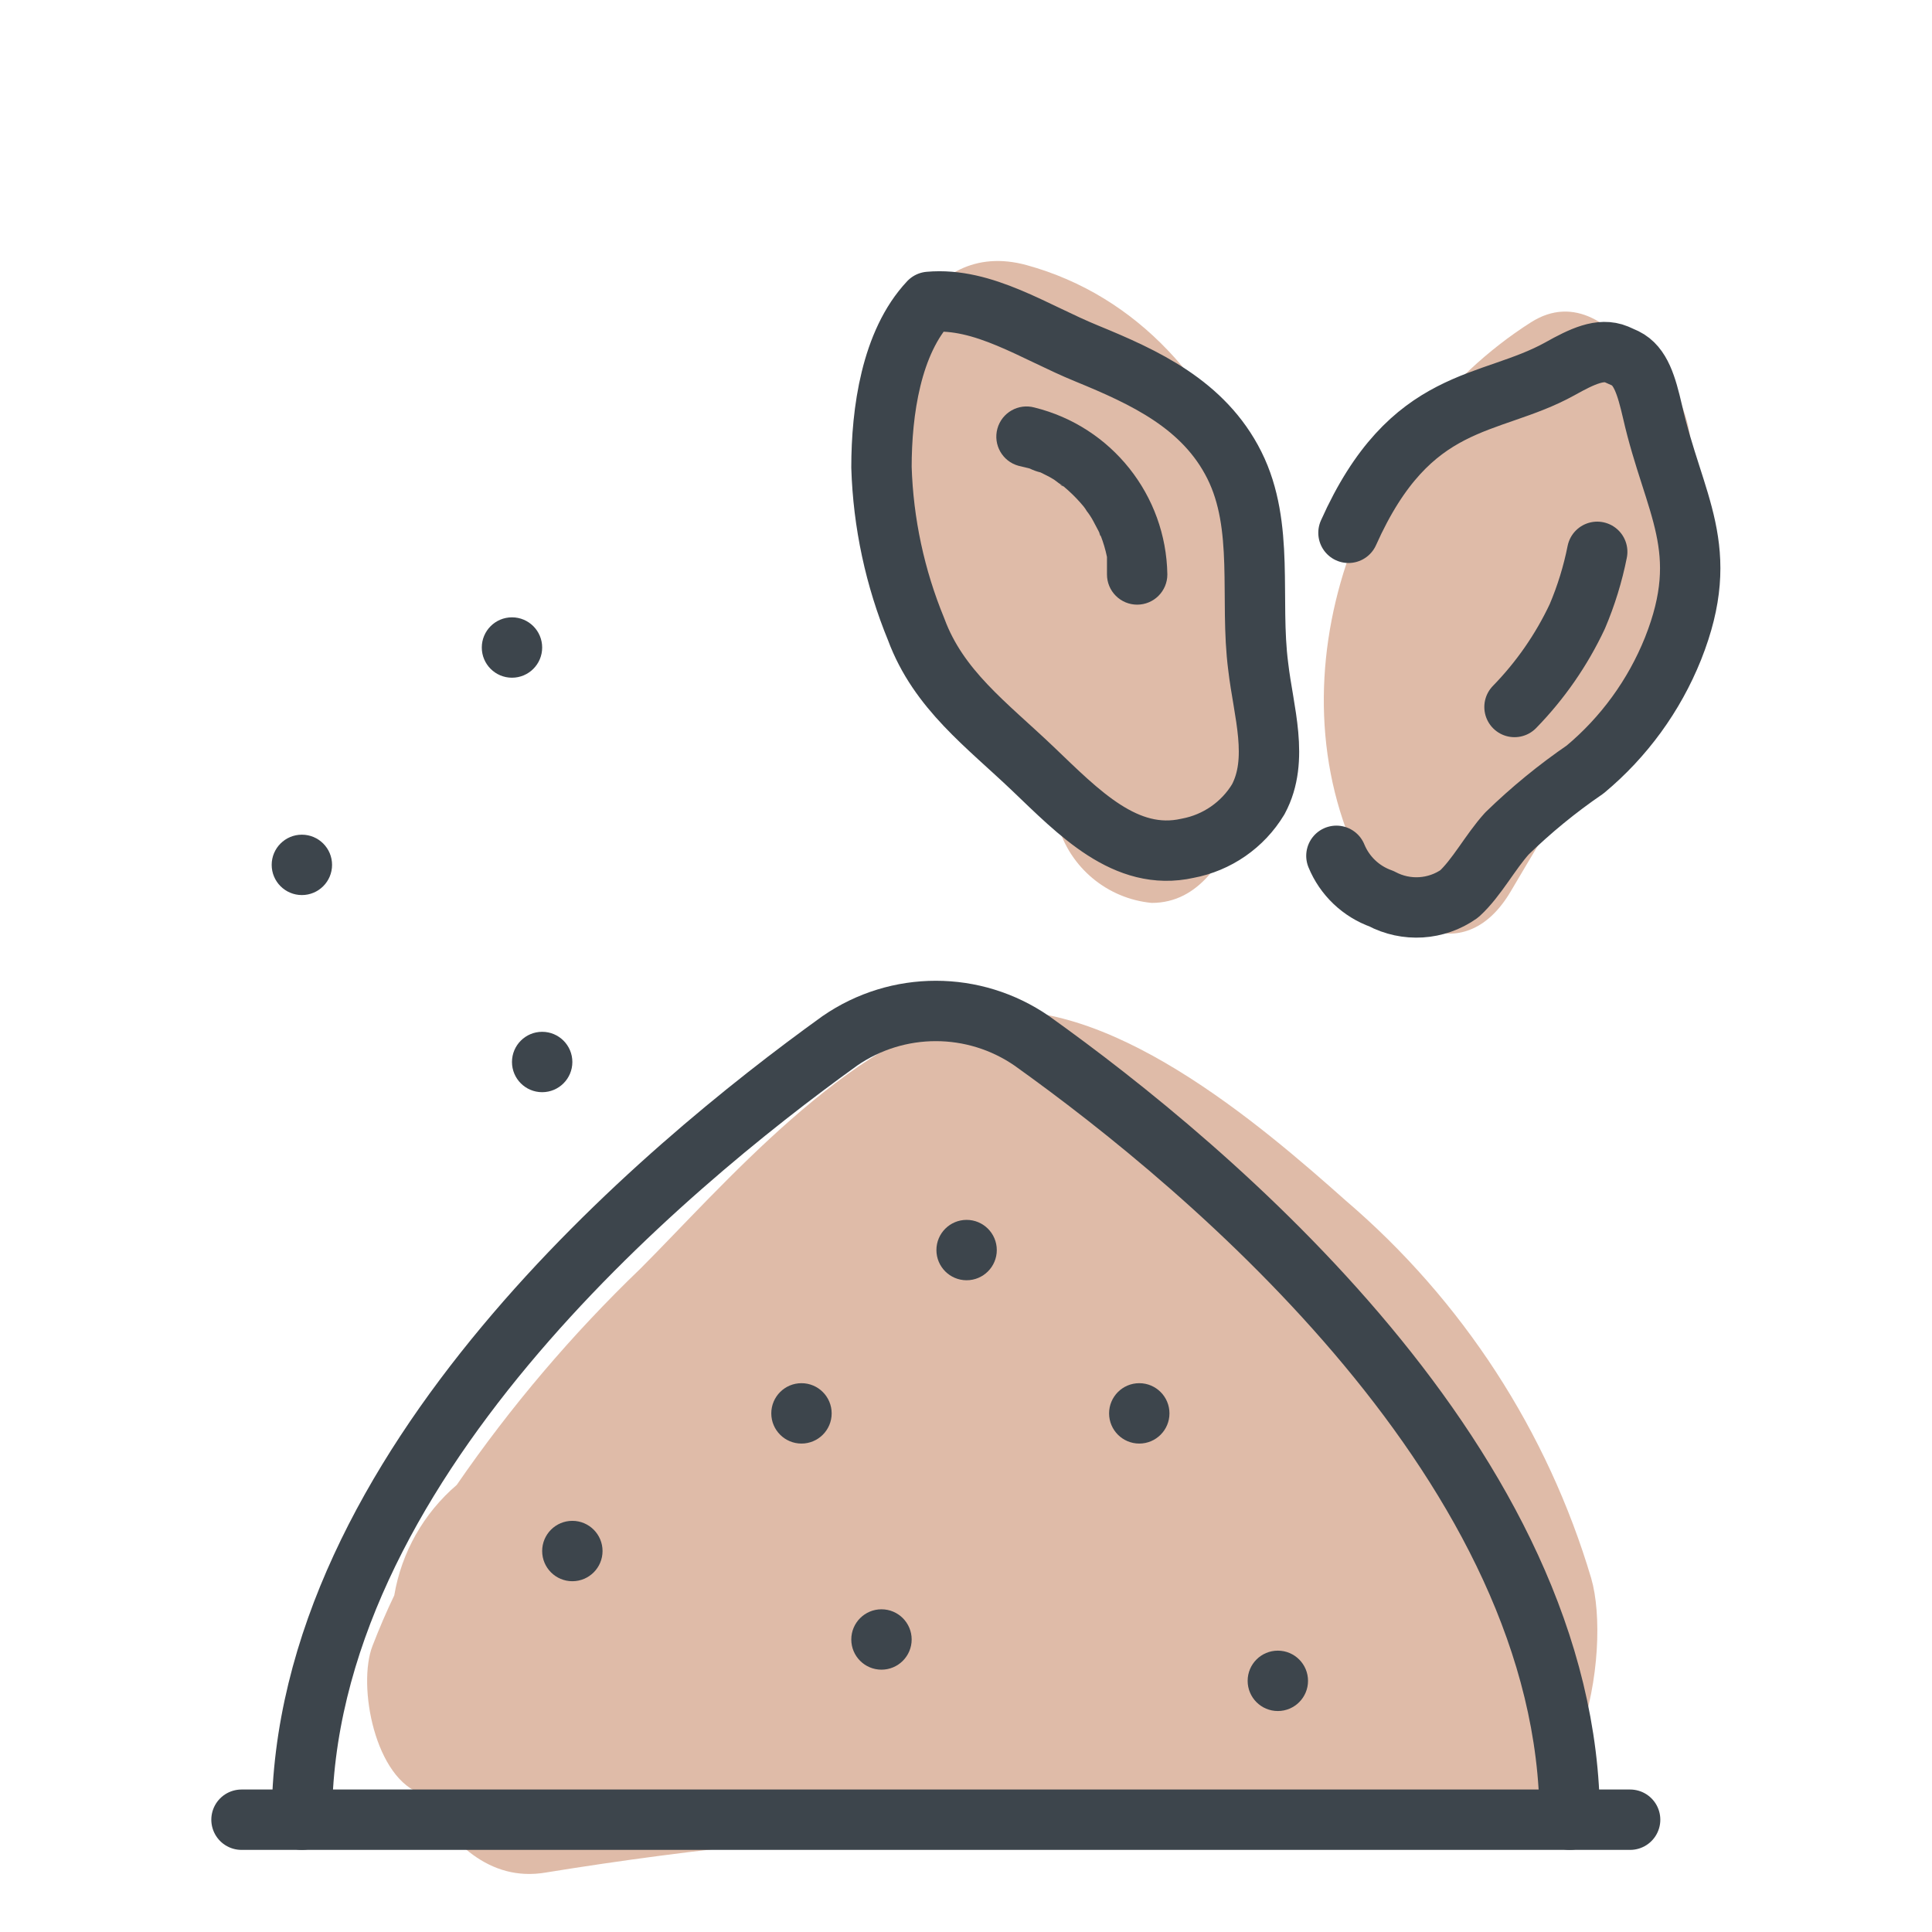 <svg xmlns="http://www.w3.org/2000/svg" width="64" height="64" viewBox="0 0 64 64" style="background:#fff">
  <g id="Kakaopulver" fill="none" fill-rule="evenodd" stroke="none" stroke-width="1">
    <rect width="64" height="64" fill="#FFF"/>
    <g id="5-Kakaopulver" transform="translate(2 4)">
      <rect id="Rectangle" width="60" height="60" x="0" y="0"/>
      <path id="Path" fill="#C17953" fill-rule="nonzero" d="M50.71 48.28C49.265 43.417 46.445 39.076 42.59 35.78 39.81 33.31 34.59 28.78 30.3 29.58 26.17 30.32 21.87 35.37 19.22 38.02 16.953 40.198 14.912 42.6 13.13 45.19 12.033 46.13 11.3 47.425 11.06 48.85 10.8 49.39 10.56 49.95 10.34 50.52 9.83 51.83 10.42 54.97 12.02 55.44 12.87 57.01 14.21 58.35 16.08 58.03 26.031 56.412 36.143 56.016 46.19 56.85 50.45 57.17 51.4 50.64 50.71 48.28zM32 4.78C28.62 3.86 27 7.85 27.26 11.37 27.021 13.623 27.546 15.891 28.75 17.81 29.94 19.75 32.41 21.33 33.04 23.32 33.445 24.741 34.679 25.769 36.15 25.91 37.76 25.91 38.55 24.43 39.15 23.17 42.13 16.65 39.45 6.82 32 4.78zM52.35 8.06C51.46 6.75 50.15 5.76 48.71 6.68 43.01 10.31 39.98 18.38 43.11 24.68 44.11 26.74 46.54 28.09 48.05 25.52 50.61 21.15 54.18 15.87 53.99 10.61 54 10 53.37 8 52.35 8.06z" opacity=".5"/>
      <line id="Path" x1="6" x2="52" y1="56.28" y2="56.28" stroke="#3D454C" stroke-linecap="round" stroke-linejoin="round" stroke-width="2"/>
      <path id="Path" stroke="#3D454C" stroke-linecap="round" stroke-linejoin="round" stroke-width="2" d="M8,56.28 C8,44.64 20,34.67 25.82,30.48 C27.734,29.159 30.266,29.159 32.18,30.48 C38.05,34.67 50,44.64 50,56.28"/>
      <circle id="Oval" cx="30.02" cy="37.41" r="1" fill="#3D454C" fill-rule="nonzero"/>
      <circle id="Oval" cx="15.96" cy="31.18" r="1" fill="#3D454C" fill-rule="nonzero"/>
      <circle id="Oval" cx="35.74" cy="42.82" r="1" fill="#3D454C" fill-rule="nonzero"/>
      <circle id="Oval" cx="8" cy="24.65" r="1" fill="#3D454C" fill-rule="nonzero"/>
      <circle id="Oval" cx="16.96" cy="47.38" r="1" fill="#3D454C" fill-rule="nonzero"/>
      <circle id="Oval" cx="14.96" cy="17.45" r="1" fill="#3D454C" fill-rule="nonzero"/>
      <circle id="Oval" cx="24.55" cy="42.82" r="1" fill="#3D454C" fill-rule="nonzero"/>
      <circle id="Oval" cx="40.33" cy="51.68" r="1" fill="#3D454C" fill-rule="nonzero"/>
      <circle id="Oval" cx="27.2" cy="50.31" r="1" fill="#3D454C" fill-rule="nonzero"/>
      <path id="Path" stroke="#3D454C" stroke-linecap="round" stroke-linejoin="round" stroke-width="2" d="M48.17,19.42 C49.026,18.543 49.729,17.529 50.25,16.42 C50.543,15.731 50.764,15.014 50.91,14.28"/>
      <path id="Path" stroke="#3D454C" stroke-linecap="round" stroke-linejoin="round" stroke-width="2" d="M42.67 13.65C44.73 9.04 47.32 9.52 49.67 8.22 50.42 7.8 51.02 7.52 51.55 7.74L51.84 7.87C52.35 8.12 52.54 8.77 52.74 9.63 53.45 12.75 54.74 14.17 53.42 17.49 52.796 19.044 51.796 20.418 50.51 21.49 49.588 22.121 48.721 22.831 47.92 23.61 47.36 24.23 46.92 25.08 46.34 25.61 45.58 26.147 44.581 26.209 43.76 25.77 43.084 25.53 42.542 25.014 42.27 24.35M28.78 6C27.52 7.34 27.2 9.64 27.2 11.48 27.257 13.325 27.647 15.144 28.35 16.85 29.09 18.85 30.69 20.01 32.21 21.46 33.73 22.91 35.29 24.56 37.34 24.1 38.315 23.918 39.167 23.329 39.68 22.48 40.39 21.16 39.85 19.56 39.68 18.08 39.39 15.85 39.9 13.43 38.89 11.41 37.88 9.39 35.9 8.49 34 7.71 32.26 7 30.58 5.84 28.78 6"/>
      <path id="Path" fill="#3D454C" fill-rule="nonzero" d="M31.74,11.43 L32.11,11.52 C32.225,11.576 32.346,11.62 32.47,11.65 C32.47,11.65 32.27,11.56 32.47,11.65 L32.61,11.72 C32.717,11.771 32.82,11.827 32.92,11.89 C33.019,11.969 33.123,12.042 33.23,12.11 C33.02,11.99 33.17,12.11 33.23,12.11 L33.38,12.24 C33.562,12.404 33.733,12.581 33.89,12.77 C34.03,12.93 33.89,12.77 33.89,12.77 C33.931,12.82 33.968,12.874 34,12.93 C34.079,13.03 34.149,13.137 34.21,13.25 L34.39,13.59 L34.46,13.74 C34.46,13.82 34.37,13.52 34.46,13.74 C34.55,13.97 34.62,14.208 34.67,14.45 L34.67,14.64 C34.67,14.83 34.67,14.41 34.67,14.64 C34.67,14.87 34.67,14.9 34.67,15.03 C34.67,15.295 34.775,15.55 34.963,15.737 C35.15,15.925 35.405,16.03 35.67,16.03 C36.222,16.03 36.67,15.582 36.67,15.03 C36.629,12.402 34.822,10.131 32.27,9.5 C31.737,9.354 31.186,9.667 31.04,10.2 C30.894,10.733 31.207,11.284 31.74,11.43 L31.74,11.43 Z"/>
    </g>
  </g>
</svg>
